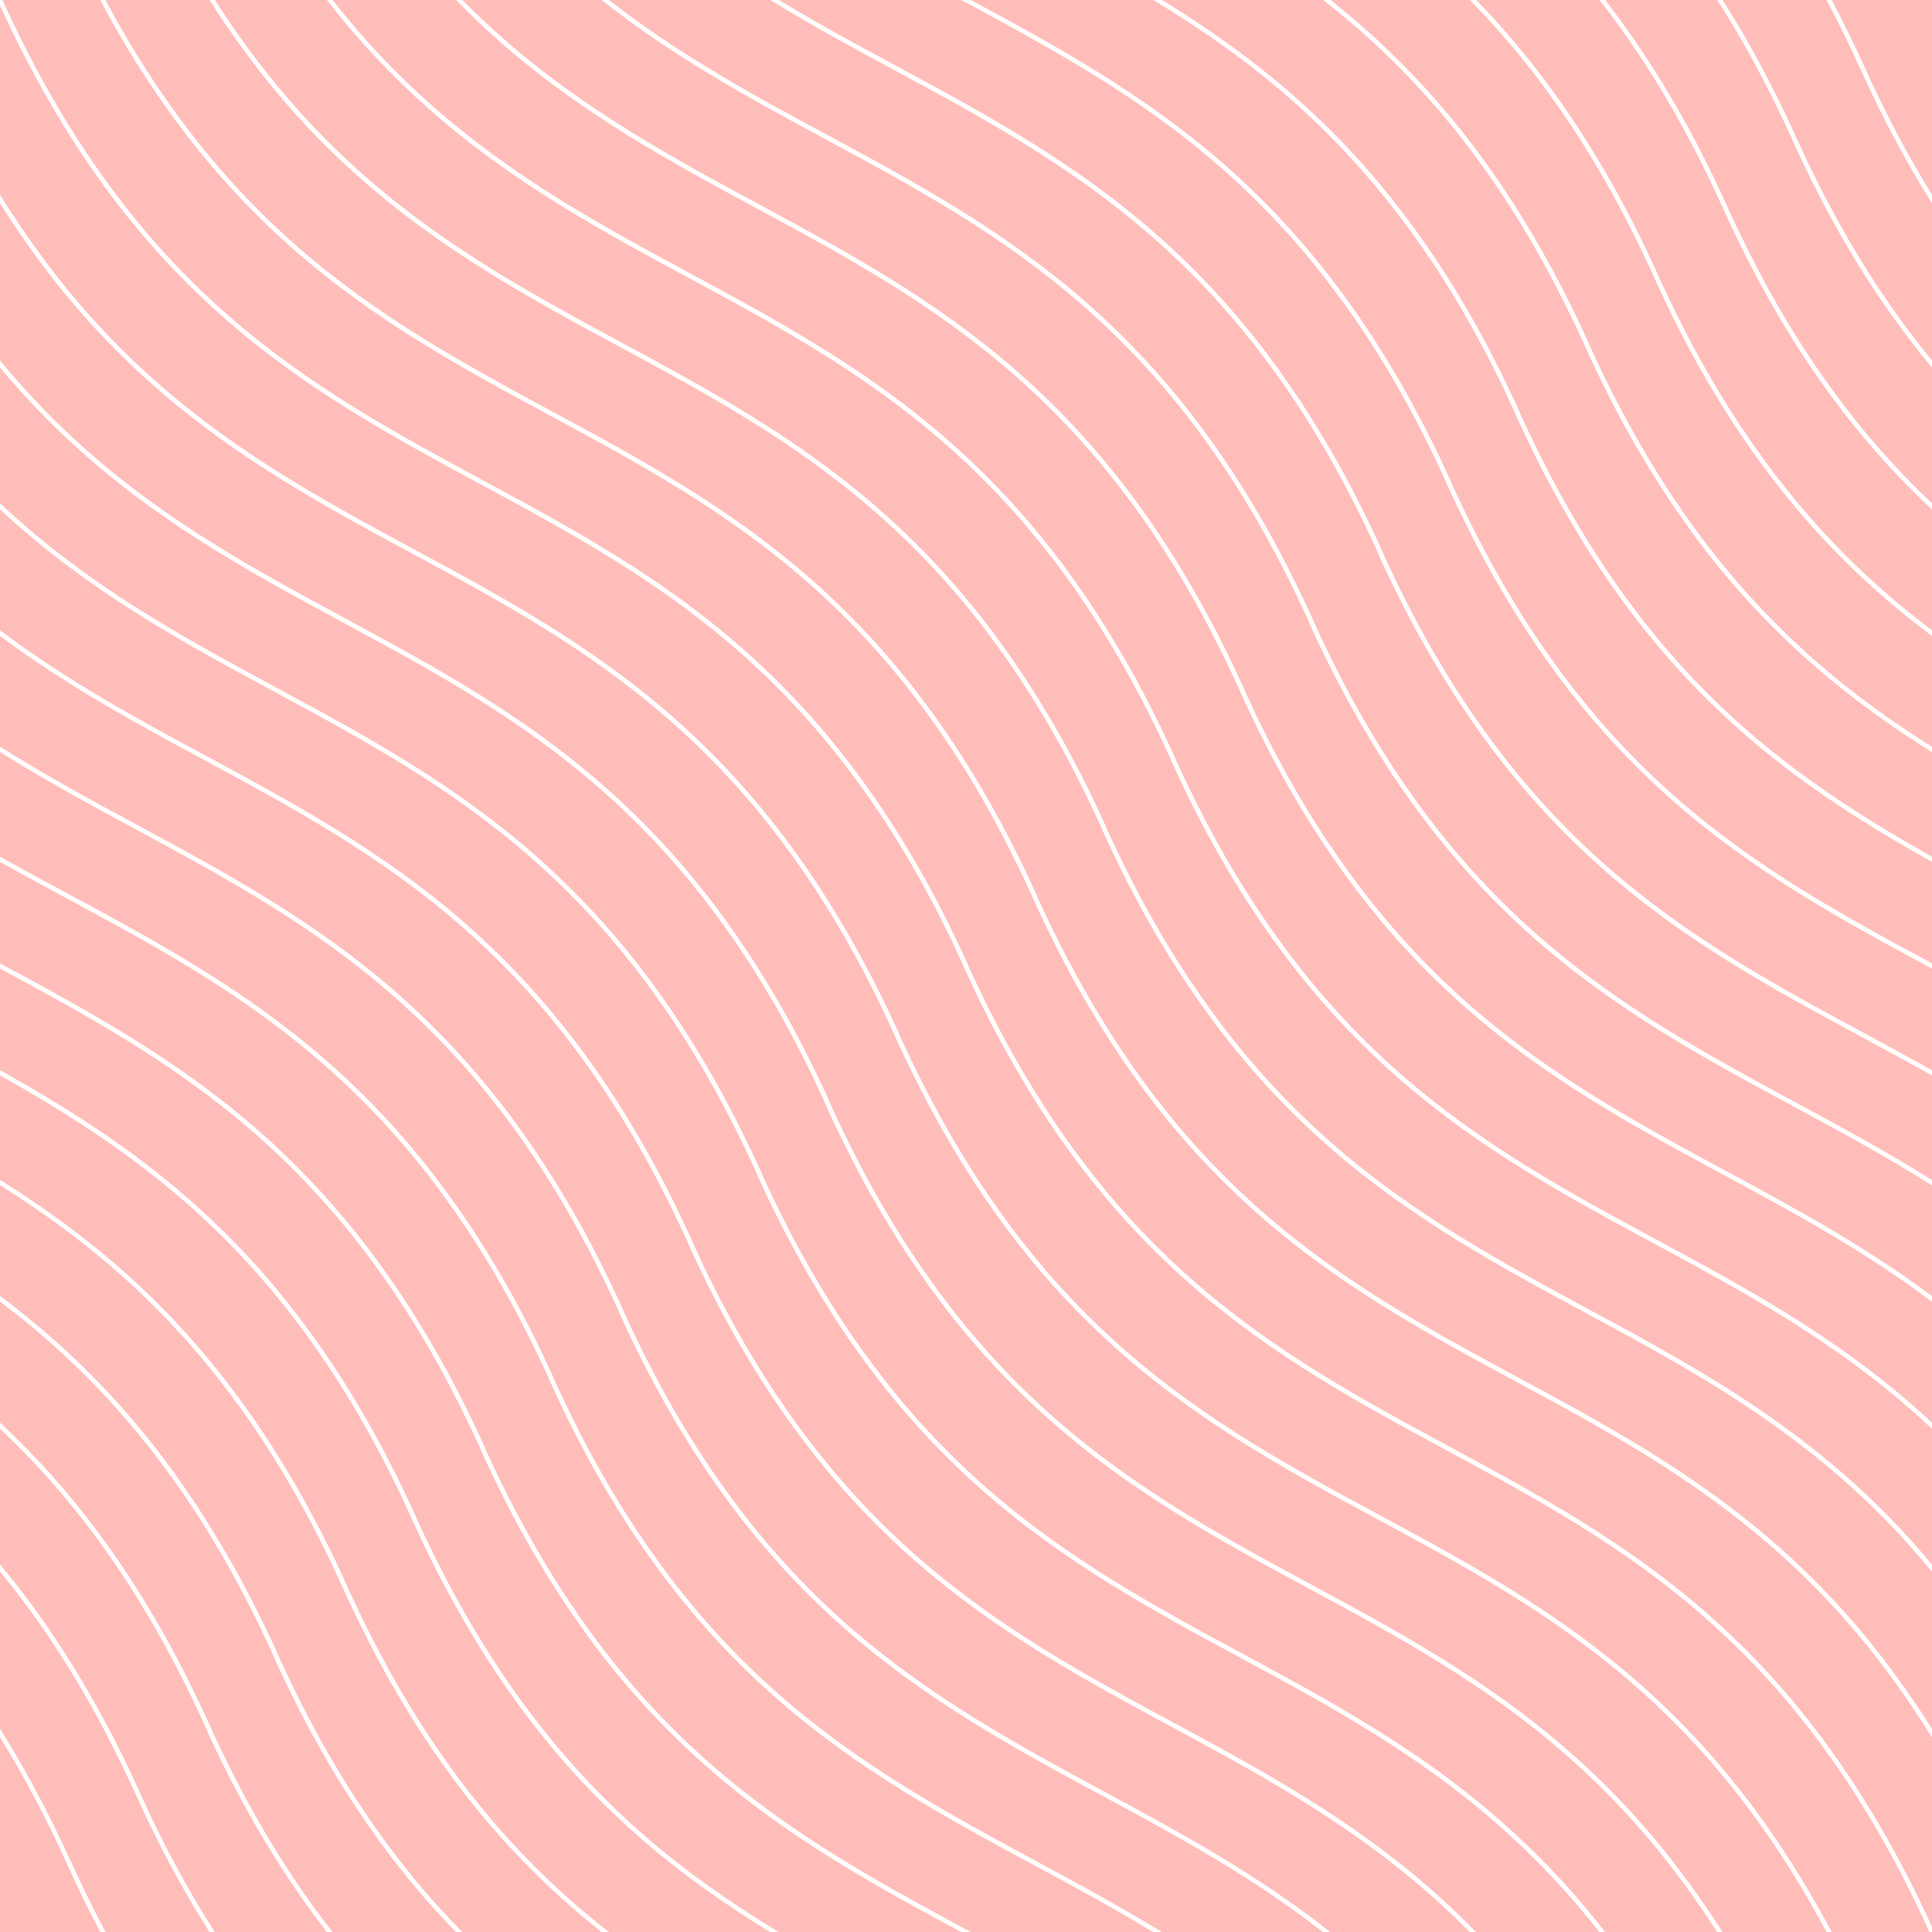<?xml version="1.0" encoding="utf-8"?>
<!-- Generator: Adobe Illustrator 24.1.2, SVG Export Plug-In . SVG Version: 6.00 Build 0)  -->
<svg version="1.1" id="_1" xmlns="http://www.w3.org/2000/svg" xmlns:xlink="http://www.w3.org/1999/xlink" x="0px" y="0px"
	 viewBox="0 0 2126 2126" style="enable-background:new 0 0 2126 2126;" xml:space="preserve">
<style type="text/css">
	.st0{fill:#FFBDBA;}
	.st1{fill:#FFFFFF;}
</style>
<g>
	<rect x="0" y="0" class="st0" width="2126" height="2126"/>
	<g>
		<path class="st1" d="M357.1,1172.1c48.6,42.6,91.2,89.3,130.4,142.8c44,60,82.5,127,117.7,204.7l4.6-2.1
			c-35.3-78-74-145.2-118.2-205.6c-39.4-53.8-82.3-100.7-131.1-143.6c-90.7-79.6-188.6-132.4-283.3-183.5
			C51.6,971.1,25.8,957.2,0,942.7v5.7c25,14,50,27.5,74.7,40.9C169.2,1040.2,266.9,1092.9,357.1,1172.1z"/>
		<path class="st0" d="M0,2120v6l2.3-1C1.5,2123.3,0.8,2121.6,0,2120z"/>
		<path class="st1" d="M78.2,2049C53.9,1995.5,28.1,1947,0,1902.3v9.4c26.4,42.6,50.7,88.7,73.7,139.3L78.2,2049z"/>
		<path class="st1" d="M149.6,1975.2l4.6-2.1c-35.3-78-74-145.2-118.2-205.6c-11.7-15.9-23.6-31.2-36-46v7.8
			c10.9,13.3,21.5,27,31.9,41.1C75.9,1830.5,114.4,1897.5,149.6,1975.2z"/>
		<path class="st1" d="M107.9,1694.6c44,60,82.5,127,117.7,204.7l4.6-2.1c-35.3-78-74-145.2-118.2-205.6
			C77.8,1645,41,1603.5,0,1565.4v6.8C39.4,1609.3,74.9,1649.5,107.9,1694.6z"/>
		<path class="st1" d="M183.8,1618.6c44,60,82.5,127,117.7,204.7l4.6-2.1c-35.3-78-74-145.2-118.2-205.6
			c-39.4-53.8-82.3-100.7-131.1-143.6c-18.6-16.3-37.6-31.6-56.7-45.9v6.3c18,13.6,35.9,28,53.4,43.4
			C102,1518.5,144.6,1565.2,183.8,1618.6z"/>
		<path class="st1" d="M259.7,1542.7c44,60,82.5,127,117.7,204.7l4.6-2.1c-35.3-78-74-145.2-118.2-205.6
			c-39.4-53.8-82.3-100.7-131.1-143.6c-43-37.7-87.5-69.4-132.6-97.8v5.9c44,27.8,87.5,58.8,129.3,95.6
			C177.9,1442.5,220.6,1489.3,259.7,1542.7z"/>
		<path class="st1" d="M335.6,1466.8c44,60,82.5,127,117.7,204.7l4.6-2.1c-35.3-78-74-145.2-118.2-205.6
			c-39.4-53.8-82.3-100.7-131.1-143.6c-67-58.8-137.9-103-208.6-142.6v5.7c69.6,39.2,139.4,82.9,205.3,140.7
			C253.8,1366.6,296.5,1413.3,335.6,1466.8z"/>
		<path class="st1" d="M411.6,1390.9c44,60,82.5,127,117.7,204.7l4.6-2.1c-35.3-78-74-145.2-118.2-205.6
			c-39.4-53.8-82.3-100.7-131.1-143.6c-90.7-79.6-188.6-132.4-283.3-183.5c-0.4-0.2-0.8-0.4-1.2-0.6v5.7
			c94.1,50.8,191.3,103.3,281.2,182.2C329.8,1290.7,372.4,1337.4,411.6,1390.9z"/>
		<path class="st1" d="M433.1,1096.2c48.6,42.6,91.2,89.3,130.4,142.8c44,60,82.5,127,117.7,204.7l4.6-2.1
			c-35.3-78-74-145.2-118.2-205.6c-39.4-53.8-82.3-100.7-131.1-143.6C345.7,1012.9,247.7,960,153,908.9
			c-50.6-27.3-102.2-55.1-153-87.3v5.9c50.1,31.5,100.8,58.9,150.7,85.8C245.1,964.3,342.8,1017,433.1,1096.2z"/>
		<path class="st1" d="M509,1020.3c48.6,42.6,91.2,89.3,130.4,142.8c44,60,82.5,127,117.7,204.7l4.6-2.1
			c-35.3-78-74-145.2-118.2-205.6c-39.4-53.8-82.3-100.7-131.1-143.6C421.6,936.9,323.7,884.1,229,833C152.9,792,74.7,749.8,0,693.5
			v6.3c74.1,55.3,151.4,97,226.6,137.6C321,888.4,418.7,941.1,509,1020.3z"/>
		<path class="st1" d="M302.5,761.5c94.4,51,192.1,103.6,282.4,182.9c48.6,42.6,91.2,89.3,130.4,142.8c44,60,82.5,127,117.7,204.7
			l4.6-2.1c-35.3-78-74-145.2-118.2-205.6c-39.4-53.8-82.3-100.7-131.1-143.6C497.5,861,399.6,808.2,304.9,757.1
			c-94.4-51-192.1-103.6-282.4-182.9c-7.6-6.7-15.2-13.5-22.5-20.5v6.8c6.3,5.9,12.7,11.7,19.2,17.4
			C109.9,657.6,207.8,710.4,302.5,761.5z"/>
		<path class="st1" d="M95.1,502c90.7,79.6,188.6,132.4,283.3,183.5c94.4,51,192.1,103.6,282.4,182.9
			c48.6,42.6,91.2,89.3,130.4,142.8c44,60,82.5,127,117.7,204.7l4.6-2.1c-35.3-78-74-145.2-118.2-205.6
			c-39.4-53.8-82.3-100.7-131.1-143.6c-90.7-79.6-188.6-132.4-283.3-183.5c-94.4-51-192.1-103.6-282.4-182.9
			C62.7,467,30.3,433.4,0,396.6v7.8C29.3,439.6,60.8,471.9,95.1,502z"/>
		<path class="st1" d="M171.1,426.1c90.7,79.6,188.6,132.4,283.3,183.5c94.4,51,192.1,103.6,282.4,182.9
			c48.6,42.6,91.2,89.3,130.4,142.8c44,60,82.5,127,117.7,204.7l4.6-2.1c-35.3-78-74-145.2-118.2-205.6
			c-39.4-53.8-82.3-100.7-131.1-143.6c-90.7-79.6-188.6-132.4-283.3-183.5c-94.4-51-192.1-103.6-282.4-182.9
			C125.8,379.7,83.2,333,44,279.6c-15.3-20.9-29.9-42.6-44-65.3v9.4c12.8,20.4,26.1,40,40,58.9C79.3,336.3,122.2,383.2,171.1,426.1z
			"/>
		<path class="st1" d="M1550.5,251.9c44,60,82.5,127,117.7,204.7l4.6-2.1c-35.3-78-74-145.2-118.2-205.6
			c-39.4-53.8-82.3-100.7-131.1-143.6c-46.9-41.1-95.6-75.1-144.9-105.4h-9.6c51.4,31.2,102.4,66.3,151.2,109.1
			C1468.7,151.8,1511.3,198.5,1550.5,251.9z"/>
		<path class="st1" d="M247,350.2c90.7,79.6,188.6,132.4,283.3,183.5c94.4,51,192.1,103.6,282.4,182.9
			c48.6,42.6,91.2,89.3,130.4,142.8c44,60,82.5,127,117.7,204.7l4.6-2.1c-35.3-78-74-145.2-118.2-205.6
			c-39.4-53.8-82.3-100.7-131.1-143.6c-90.7-79.6-188.6-132.4-283.3-183.5c-94.4-51-192.1-103.6-282.4-182.9
			c-48.6-42.6-91.2-89.3-130.4-142.8C76.2,143.9,37.8,77.2,2.7,0H0l0,0v6c34.7,75.9,72.7,141.5,115.9,200.6
			C155.3,260.3,198.2,307.3,247,350.2z"/>
		<path class="st1" d="M322.9,274.3c90.7,79.6,188.6,132.4,283.3,183.5c94.4,51,192.1,103.6,282.4,182.9
			c48.6,42.6,91.2,89.3,130.4,142.8c44,60,82.5,127,117.7,204.7l4.6-2.1c-35.3-78-74-145.2-118.2-205.6
			c-39.4-53.8-82.3-100.7-131.1-143.6c-90.7-79.6-188.6-132.4-283.3-183.5c-94.4-51-192.1-103.6-282.4-182.9
			c-48.6-42.6-91.2-89.3-130.4-142.8C167.1,88.5,140.7,46.2,116,0h-5.7c25.1,47.4,52.1,90.6,81.5,130.7
			C231.2,184.4,274.1,231.4,322.9,274.3z"/>
		<path class="st1" d="M398.9,198.3c90.7,79.6,188.6,132.4,283.3,183.5c94.4,51,192.1,103.6,282.4,182.9
			c48.6,42.6,91.2,89.3,130.4,142.8c44,60,82.5,127,117.7,204.7l4.6-2.1c-35.3-78-74-145.2-118.2-205.6
			c-39.4-53.8-82.3-100.7-131.1-143.6c-90.7-79.6-188.6-132.4-283.3-183.5c-94.4-51-192.1-103.6-282.4-182.9
			c-48.6-42.6-91.2-89.3-130.4-142.8c-12.2-16.7-24-33.9-35.5-51.8h-5.9c12,18.9,24.4,37.1,37.4,54.7
			C307.1,108.5,350,155.5,398.9,198.3z"/>
		<path class="st1" d="M474.8,122.4c90.7,79.6,188.6,132.4,283.3,183.5c94.4,51,192.1,103.6,282.4,182.9
			c48.6,42.6,91.2,89.3,130.4,142.8c44,60,82.5,127,117.7,204.7l4.6-2.1c-35.3-78-74-145.2-118.2-205.6
			c-39.4-53.8-82.3-100.7-131.1-143.6c-90.7-79.6-188.6-132.4-283.3-183.5c-94.4-51-192.1-103.6-282.4-182.9
			C437,82.6,400.1,43.6,366,0h-6.3C394.6,45,432.5,85.3,474.8,122.4z"/>
		<path class="st1" d="M550.7,46.5C641.4,126.1,739.3,178.9,834,230c94.4,51,192.1,103.6,282.4,182.9
			c48.6,42.6,91.2,89.3,130.4,142.8c44,60,82.5,127,117.7,204.7l4.6-2.1c-35.3-78-74-145.2-118.2-205.6
			c-39.4-53.8-82.3-100.7-131.1-143.6c-90.7-79.6-188.6-132.4-283.3-183.5c-94.4-51-192.1-103.6-282.4-182.9
			c-15.7-13.8-30.8-28-45.3-42.7h-7C517.4,16.1,533.7,31.5,550.7,46.5z"/>
		<path class="st1" d="M1192.3,336.9c48.6,42.6,91.2,89.3,130.4,142.8c44,60,82.5,127,117.7,204.7l4.6-2.1
			c-35.3-78-74-145.2-118.2-205.6c-39.4-53.8-82.3-100.7-131.1-143.6c-90.7-79.6-188.6-132.4-283.3-183.5
			C831.7,106.2,748.8,61.4,670.1,0H662c80.5,63.7,165.4,109.5,248,154.1C1004.4,205,1102.1,257.7,1192.3,336.9z"/>
		<path class="st1" d="M1268.3,261c48.6,42.6,91.2,89.3,130.4,142.8c44,60,82.5,127,117.7,204.7l4.6-2.1
			c-35.3-78-74-145.2-118.2-205.6c-39.4-53.8-82.3-100.7-131.1-143.6c-90.7-79.6-188.6-132.4-283.3-183.5
			C944.9,50.3,900.8,26.5,857.1,0h-9.6c46.1,28.3,92.6,53.4,138.4,78.1C1080.3,129.1,1178,181.8,1268.3,261z"/>
		<path class="st1" d="M1344.2,185.1c48.6,42.6,91.2,89.3,130.4,142.8c44,60,82.5,127,117.7,204.7l4.6-2.1
			c-35.3-78-74-145.2-118.2-205.6c-39.4-53.8-82.3-100.7-131.1-143.6C1258.1,102.9,1161.7,50.4,1068.3,0h-10.5
			c1.4,0.7,2.7,1.5,4.1,2.2C1156.3,53.2,1253.9,105.8,1344.2,185.1z"/>
		<path class="st1" d="M1626.4,176c44,60,82.5,127,117.7,204.7l4.6-2.1c-35.3-78-74-145.2-118.2-205.6
			c-39.4-53.8-82.3-100.7-131.1-143.6c-11.7-10.2-23.5-20-35.4-29.5h-8.1c13.5,10.6,26.9,21.6,40.2,33.2
			C1544.6,75.8,1587.3,122.5,1626.4,176z"/>
		<path class="st1" d="M1820,304.7l4.6-2.1c-35.3-78-74-145.2-118.2-205.6c-25.6-35-52.8-67.1-82.1-97.1h-7
			c30.4,30.8,58.5,63.9,85,100.1C1746.3,160.1,1784.8,227.1,1820,304.7z"/>
		<path class="st1" d="M1895.9,228.8l4.6-2.1c-35.3-78-74-145.2-118.2-205.6c-5.3-7.2-10.6-14.2-16-21.2h-6.3
			c6.2,7.9,12.3,15.9,18.3,24.1C1822.2,84.2,1860.7,151.1,1895.9,228.8z"/>
		<path class="st1" d="M1976.4,150.8c-25-55.2-51.7-105-80.8-150.8h-5.9c29.7,46.3,56.8,96.8,82.2,152.9L1976.4,150.8z"/>
		<path class="st1" d="M2052.3,74.9c-11.8-26.1-24-51-36.7-74.9h-5.7c13.1,24.5,25.6,50.1,37.8,77L2052.3,74.9z"/>
		<path class="st0" d="M2126,0h-2.7c0.2,0.3,0.3,0.7,0.5,1L2126,0z"/>
		<path class="st1" d="M857.7,1865c-48.6-42.6-91.2-89.3-130.4-142.8c-44-60-82.5-127-117.7-204.7l-4.6,2.1
			c35.3,78,74,145.2,118.2,205.6c39.4,53.8,82.3,100.7,131.1,143.6c90.7,79.6,188.6,132.4,283.3,183.5
			c43.4,23.4,87.5,47.2,131.2,73.7h9.6c-46.1-28.3-92.6-53.4-138.4-78.1C1045.7,1996.9,948,1944.2,857.7,1865z"/>
		<path class="st0" d="M0,2126h2.7c-0.2-0.3-0.3-0.7-0.5-1L0,2126z"/>
		<path class="st1" d="M73.7,2051.1c11.8,26.1,24,51,36.7,74.9h5.7c-13.1-24.5-25.6-50.1-37.8-77L73.7,2051.1z"/>
		<path class="st1" d="M149.6,1975.2c25,55.2,51.7,105,80.8,150.8h5.9c-29.7-46.3-56.8-96.8-82.2-152.9L149.6,1975.2z"/>
		<path class="st1" d="M230.1,1897.2l-4.6,2.1c35.3,78,74,145.2,118.2,205.6c5.3,7.2,10.6,14.2,16,21.2h6.3
			c-6.2-7.9-12.3-15.9-18.3-24.1C303.7,2041.8,265.3,1974.9,230.1,1897.2z"/>
		<path class="st1" d="M306,1821.2l-4.6,2.1c35.3,78,74,145.2,118.2,205.6c25.6,35,52.8,67.1,82.1,97.1h7
			c-30.4-30.8-58.5-63.9-85-100.1C379.7,1965.9,341.2,1898.9,306,1821.2z"/>
		<path class="st1" d="M499.6,1950c-44-60-82.5-127-117.7-204.7l-4.6,2.1c35.3,78,74,145.2,118.2,205.6
			c39.4,53.8,82.3,100.7,131.1,143.6c11.7,10.2,23.5,20,35.4,29.5h8.1c-13.5-10.6-26.9-21.6-40.2-33.2
			C581.4,2050.1,538.7,2003.4,499.6,1950z"/>
		<path class="st1" d="M575.5,1874.1c-44-60-82.5-127-117.7-204.7l-4.6,2.1c35.3,78,74,145.2,118.2,205.6
			c39.4,53.8,82.3,100.7,131.1,143.6c46.9,41.1,95.6,75.1,144.9,105.4h9.6c-51.4-31.2-102.4-66.3-151.2-109.1
			C657.3,1974.2,614.7,1927.5,575.5,1874.1z"/>
		<path class="st1" d="M781.8,1940.9c-48.6-42.6-91.2-89.3-130.4-142.8c-44-60-82.5-127-117.7-204.7l-4.6,2.1
			c35.3,78,74,145.2,118.2,205.6c39.4,53.8,82.3,100.7,131.1,143.6c89.4,78.5,185.8,130.9,279.2,181.3h10.5
			c-1.4-0.7-2.7-1.5-4.1-2.2C969.7,2072.8,872.1,2020.1,781.8,1940.9z"/>
		<path class="st1" d="M933.7,1789.1c-48.6-42.6-91.2-89.3-130.4-142.8c-44-60-82.5-127-117.7-204.7l-4.6,2.1
			c35.3,78,74,145.2,118.2,205.6c39.4,53.8,82.3,100.7,131.1,143.6c90.7,79.6,188.6,132.4,283.3,183.5
			c80.6,43.5,163.5,88.2,242.2,149.7h8.1c-80.5-63.7-165.4-109.5-247.9-154.1C1121.6,1921,1023.9,1868.3,933.7,1789.1z"/>
		<path class="st1" d="M1575.3,2079.5c-90.7-79.6-188.6-132.4-283.3-183.5c-94.4-51-192.1-103.6-282.4-182.9
			c-48.6-42.6-91.2-89.3-130.4-142.8c-44-60-82.5-127-117.7-204.7l-4.6,2.1c35.3,78,74,145.2,118.2,205.6
			c39.4,53.8,82.3,100.7,131.1,143.6c90.7,79.6,188.6,132.4,283.3,183.5c94.4,51,192.1,103.6,282.4,182.9
			c15.7,13.8,30.8,28,45.3,42.7h7C1608.6,2109.9,1592.3,2094.5,1575.3,2079.5z"/>
		<path class="st1" d="M1651.2,2003.6c-90.7-79.6-188.6-132.4-283.3-183.5c-94.4-51-192.1-103.6-282.4-182.9
			c-48.6-42.6-91.2-89.3-130.4-142.8c-44-60-82.5-127-117.7-204.7l-4.6,2.1c35.3,78,74,145.2,118.2,205.6
			c39.4,53.8,82.3,100.7,131.1,143.6c90.7,79.6,188.6,132.4,283.3,183.5c94.4,51,192.1,103.6,282.4,182.9
			c41.1,36.1,78,75.1,112.1,118.6h6.3C1731.4,2080.9,1693.5,2040.7,1651.2,2003.6z"/>
		<path class="st1" d="M1727.1,1927.7c-90.7-79.6-188.6-132.4-283.3-183.5c-94.4-51-192.1-103.6-282.4-182.9
			c-48.6-42.6-91.2-89.3-130.4-142.8c-44-60-82.5-127-117.7-204.7l-4.6,2.1c35.3,78,74,145.2,118.2,205.6
			c39.4,53.8,82.3,100.7,131.1,143.6c90.7,79.6,188.6,132.4,283.3,183.5c94.4,51,192.1,103.6,282.4,182.9
			c48.6,42.6,91.2,89.3,130.4,142.8c12.2,16.7,24,33.9,35.5,51.8h5.9c-12-18.9-24.4-37.1-37.4-54.7
			C1818.9,2017.5,1776,1970.5,1727.1,1927.7z"/>
		<path class="st1" d="M1803.1,1851.7c-90.7-79.6-188.6-132.4-283.3-183.5c-94.4-51-192.1-103.6-282.4-182.9
			c-48.6-42.6-91.2-89.3-130.4-142.8c-44-60-82.5-127-117.7-204.7l-4.6,2.1c35.3,78,74,145.2,118.2,205.6
			c39.4,53.8,82.3,100.7,131.1,143.6c90.7,79.6,188.6,132.4,283.3,183.5c94.4,51,192.1,103.6,282.4,182.9
			c48.6,42.6,91.2,89.3,130.4,142.8c28.8,39.3,55.2,81.5,79.8,127.7h5.7c-25.1-47.4-52.1-90.6-81.5-130.7
			C1894.8,1941.6,1851.9,1894.6,1803.1,1851.7z"/>
		<path class="st1" d="M1790.3,659.2c-44-60-82.5-127-117.7-204.7l-4.6,2.1c35.3,78,74,145.2,118.2,205.6
			c39.4,53.8,82.3,100.7,131.1,143.6c67,58.8,137.9,103,208.6,142.6v-5.7c-69.6-39.2-139.4-82.9-205.3-140.7
			C1872.1,759.4,1829.5,712.7,1790.3,659.2z"/>
		<path class="st1" d="M1879,1775.8c-90.7-79.6-188.6-132.4-283.3-183.5c-94.4-51-192.1-103.6-282.4-182.9
			c-48.6-42.6-91.2-89.3-130.4-142.8c-44-60-82.5-127-117.7-204.7l-4.6,2.1c35.3,78,74,145.2,118.2,205.6
			c39.4,53.8,82.3,100.7,131.1,143.6c90.7,79.6,188.6,132.4,283.3,183.5c94.4,51,192.1,103.6,282.4,182.9
			c48.6,42.6,91.2,89.3,130.4,142.8c43.8,59.8,82.1,126.4,117.2,203.6h2.7l0,0v-6c-34.7-75.9-72.7-141.5-115.9-200.6
			C1970.7,1865.6,1927.8,1818.7,1879,1775.8z"/>
		<path class="st1" d="M1954.9,1699.9c-90.7-79.6-188.6-132.4-283.3-183.5c-94.4-51-192.1-103.6-282.4-182.9
			c-48.6-42.6-91.2-89.3-130.4-142.8c-44-60-82.5-127-117.7-204.7l-4.6,2.1c35.3,78,74,145.2,118.2,205.6
			c39.4,53.8,82.3,100.7,131.1,143.6c90.7,79.6,188.6,132.4,283.3,183.5c94.4,51,192.1,103.6,282.4,182.9
			c48.6,42.6,91.2,89.3,130.4,142.8c15.3,20.9,29.9,42.6,44,65.3v-9.4c-12.8-20.4-26.1-40-40-58.9
			C2046.6,1789.7,2003.8,1742.7,1954.9,1699.9z"/>
		<path class="st1" d="M2030.8,1623.9c-90.7-79.6-188.6-132.4-283.3-183.5c-94.4-51-192.1-103.6-282.4-182.9
			c-48.6-42.6-91.2-89.3-130.4-142.8c-44-60-82.5-127-117.7-204.7l-4.6,2.1c35.3,78,74,145.2,118.2,205.6
			c39.4,53.8,82.3,100.7,131.1,143.6c90.7,79.6,188.6,132.4,283.3,183.5c94.4,51,192.1,103.6,282.4,182.9
			c35.7,31.3,68.2,64.9,98.4,101.7v-7.8C2096.7,1686.3,2065.2,1654.1,2030.8,1623.9z"/>
		<path class="st1" d="M1823.5,1364.5c-94.4-51-192.1-103.6-282.4-182.9c-48.6-42.6-91.2-89.3-130.4-142.8
			c-44-60-82.5-127-117.7-204.7l-4.6,2.1c35.3,78,74,145.2,118.2,205.6c39.4,53.8,82.3,100.7,131.1,143.6
			c90.7,79.6,188.6,132.4,283.3,183.5c94.5,51,192.1,103.6,282.4,182.9c7.6,6.7,15.2,13.5,22.5,20.5v-6.8
			c-6.3-5.9-12.7-11.7-19.2-17.4C2016.1,1468.4,1918.2,1415.6,1823.5,1364.5z"/>
		<path class="st1" d="M1617,1105.7c-48.6-42.6-91.2-89.3-130.4-142.8c-44-60-82.5-127-117.7-204.7l-4.6,2.1
			c35.3,78,74,145.2,118.2,205.6c39.4,53.8,82.3,100.7,131.1,143.6c90.7,79.6,188.6,132.4,283.3,183.5c76.1,41,154.3,83.2,229,139.5
			v-6.3c-74.1-55.3-151.4-97-226.6-137.6C1804.9,1237.6,1707.3,1184.9,1617,1105.7z"/>
		<path class="st1" d="M1692.9,1029.8c-48.6-42.6-91.2-89.3-130.4-142.8c-44-60-82.5-127-117.7-204.7l-4.6,2.1
			c35.3,78,74,145.2,118.2,205.6c39.4,53.8,82.3,100.7,131.1,143.6c90.7,79.6,188.6,132.4,283.3,183.5
			c50.6,27.3,102.2,55.1,153,87.3v-5.9c-50.1-31.5-100.8-58.9-150.7-85.8C1880.9,1161.7,1783.2,1109,1692.9,1029.8z"/>
		<path class="st1" d="M1768.9,953.9c-48.6-42.6-91.2-89.3-130.4-142.8c-44-60-82.5-127-117.7-204.7l-4.6,2.1
			c35.3,78,74,145.2,118.2,205.6c39.4,53.8,82.3,100.7,131.1,143.6c90.7,79.6,188.6,132.4,283.3,183.5
			c25.5,13.8,51.3,27.7,77.1,42.2v-5.7c-25-14-50-27.5-74.7-40.9C1956.8,1085.8,1859.1,1033.1,1768.9,953.9z"/>
		<path class="st1" d="M1714.4,735.1c-44-60-82.5-127-117.7-204.7l-4.6,2.1c35.3,78,74,145.2,118.2,205.6
			c39.4,53.8,82.3,100.7,131.1,143.6c90.7,79.6,188.6,132.4,283.3,183.5c0.4,0.2,0.8,0.4,1.2,0.6v-5.7
			c-94.1-50.8-191.3-103.3-281.2-182.2C1796.2,835.3,1753.6,788.6,1714.4,735.1z"/>
		<path class="st1" d="M1866.3,583.3c-44-60-82.5-127-117.7-204.7l-4.6,2.1c35.3,78,74,145.2,118.2,205.6
			c39.4,53.8,82.3,100.7,131.1,143.6c43,37.7,87.5,69.4,132.6,97.8v-5.9c-44-27.8-87.5-58.8-129.3-95.6
			C1948.1,683.4,1905.4,636.7,1866.3,583.3z"/>
		<path class="st1" d="M1942.2,507.3c-44-60-82.5-127-117.7-204.7l-4.6,2.1c35.3,78,74,145.2,118.2,205.6
			c39.4,53.8,82.3,100.7,131.1,143.6c18.6,16.3,37.6,31.6,56.7,45.9v-6.3c-18-13.6-35.9-28-53.4-43.4
			C2024,607.5,1981.4,560.8,1942.2,507.3z"/>
		<path class="st1" d="M2018.1,431.4c-44-60-82.5-127-117.7-204.7l-4.6,2.1c35.3,78,74,145.2,118.2,205.6
			c34.1,46.6,70.9,88.1,111.9,126.2v-6.8C2086.6,516.7,2051.1,476.5,2018.1,431.4z"/>
		<path class="st1" d="M1976.4,150.8l-4.6,2.1c35.3,78,74,145.2,118.2,205.6c11.7,15.9,23.6,31.2,36,46v-7.8
			c-10.9-13.3-21.5-27-31.9-41.1C2050.1,295.5,2011.6,228.5,1976.4,150.8z"/>
		<path class="st1" d="M2047.8,77c24.3,53.6,50.1,102.1,78.2,146.7v-9.4c-26.4-42.6-50.7-88.7-73.7-139.3L2047.8,77z"/>
		<path class="st0" d="M2126,6V0l-2.3,1C2124.5,2.7,2125.2,4.4,2126,6z"/>
	</g>
</g>
</svg>
